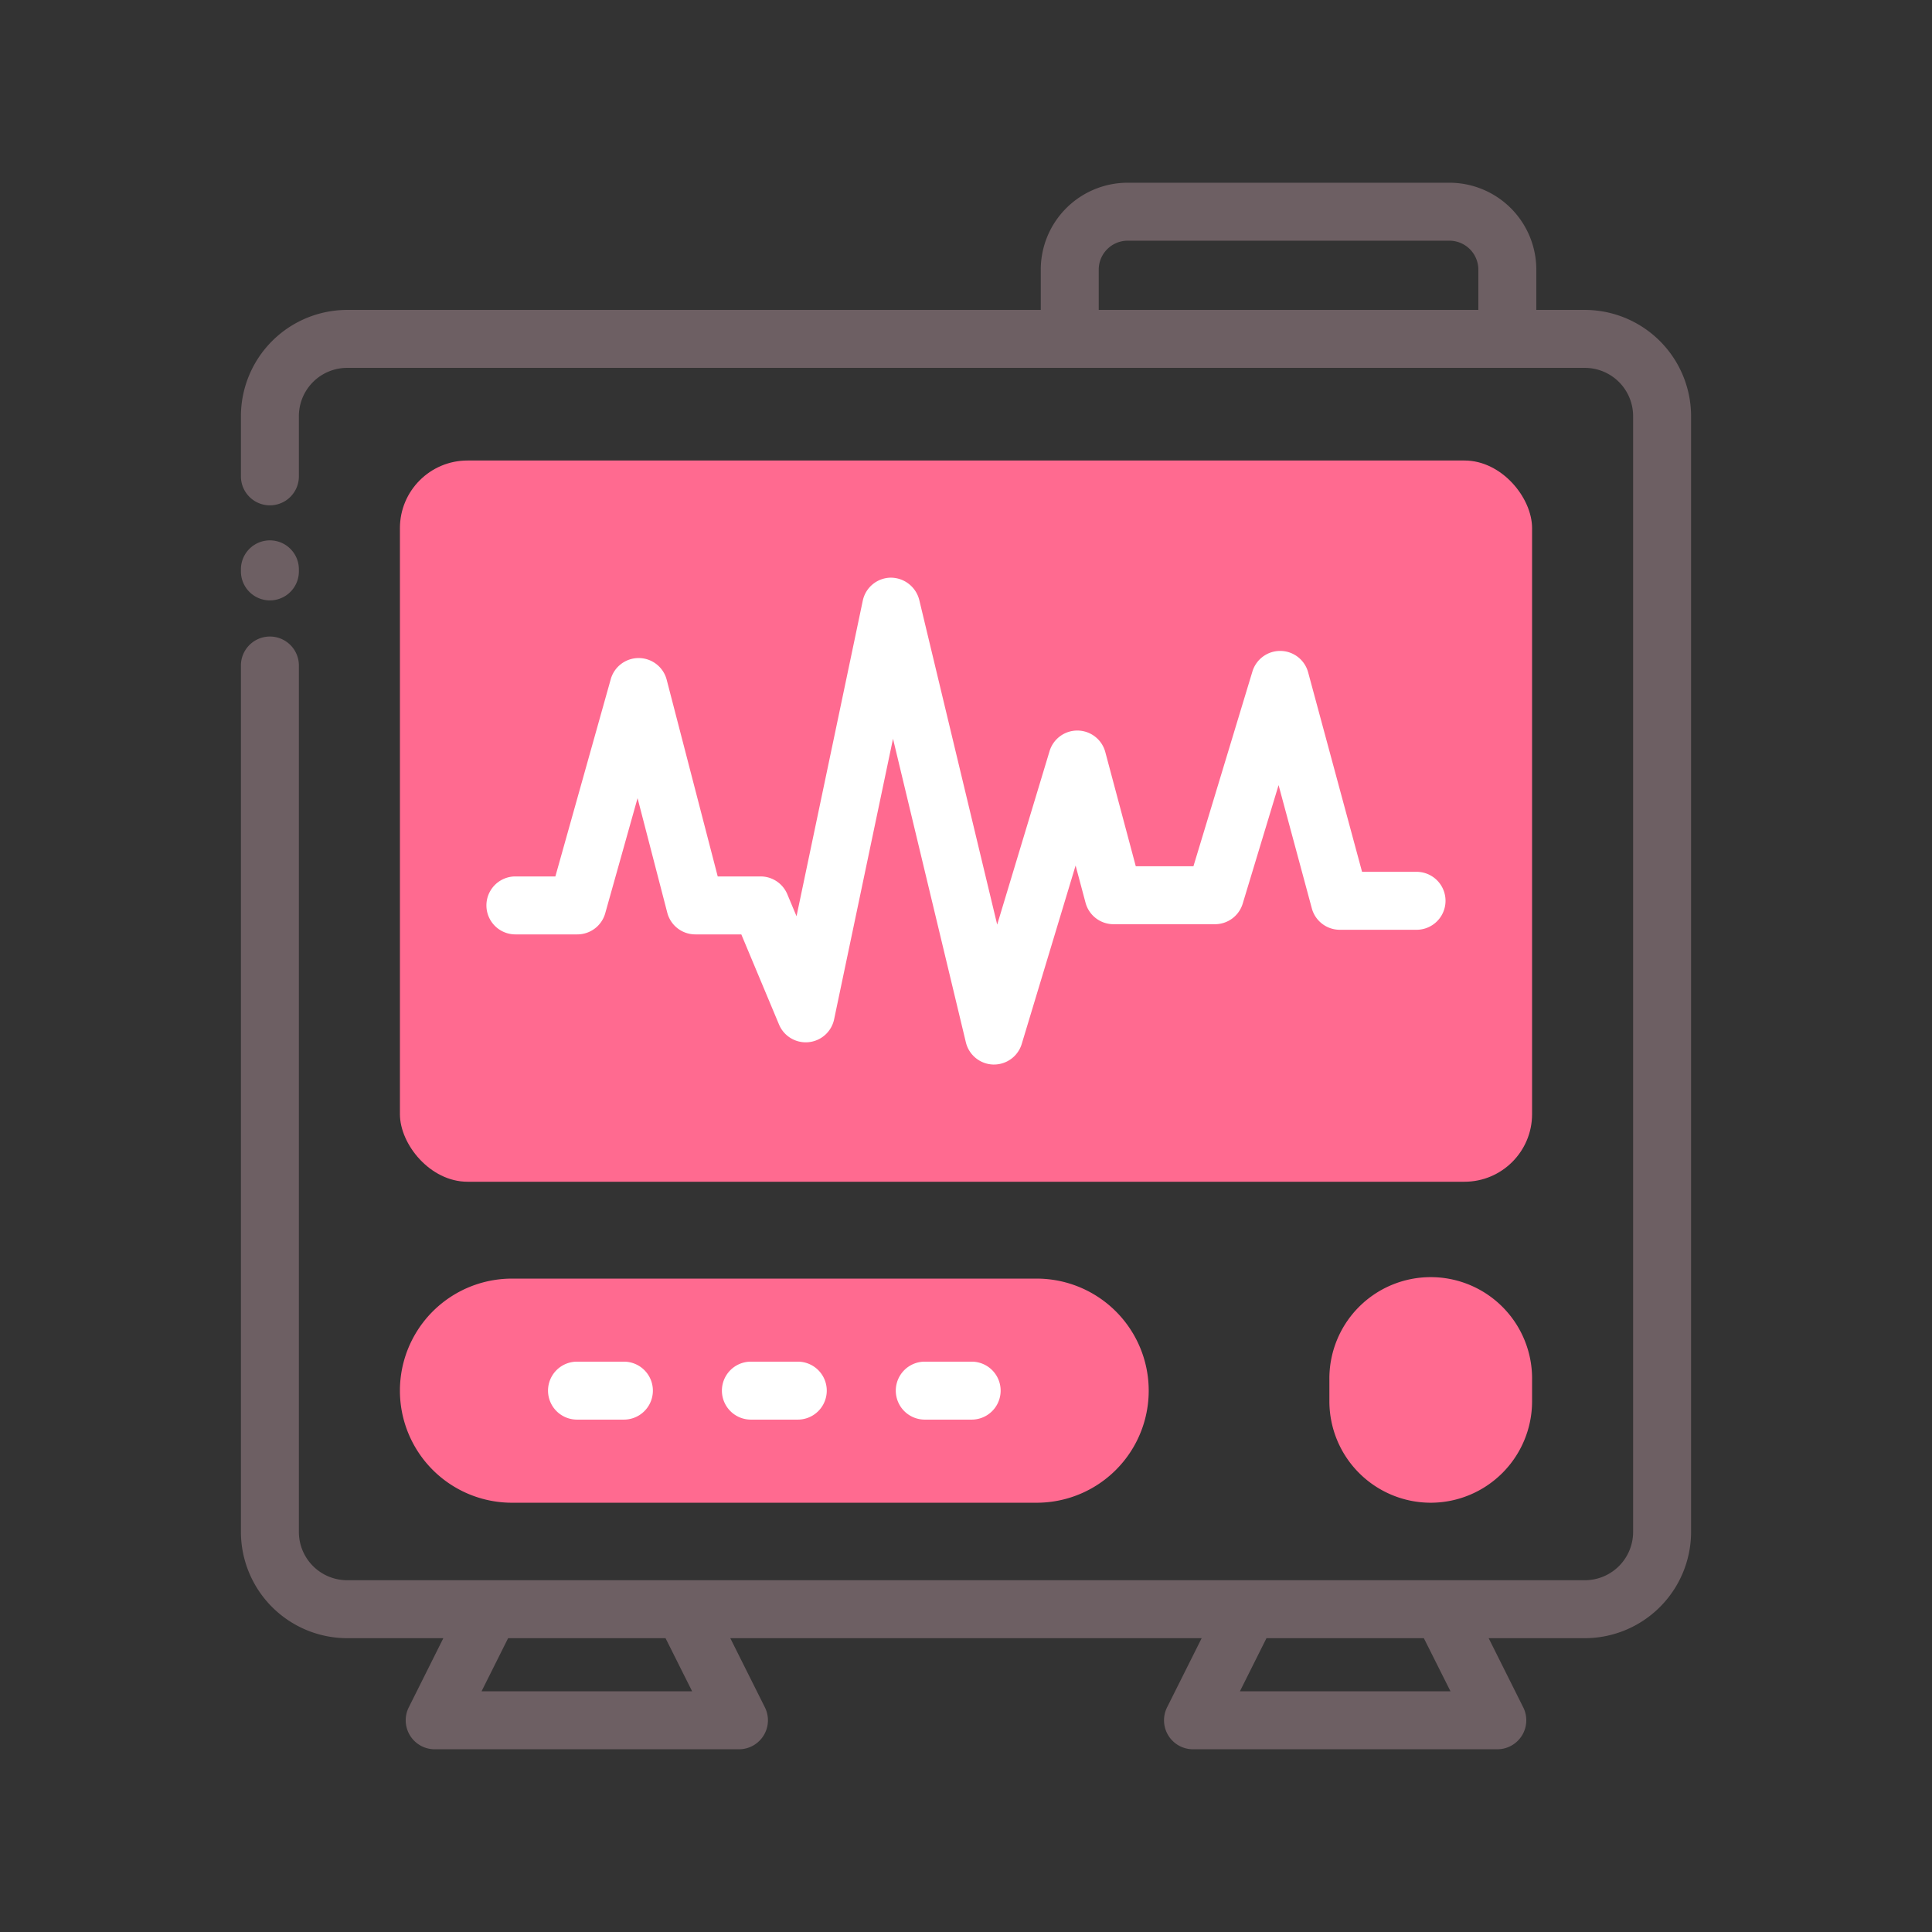 <svg id="Layer_1" data-name="Layer 1" xmlns="http://www.w3.org/2000/svg" viewBox="0 0 100 100"><rect x="0" y="0" width="100" height="100" fill="#333333" stroke="none"/><defs><style>.cls-1{fill:#ff6a90;}.cls-2{fill:#fff;}.cls-3{fill:#6d5f63;}</style></defs><title>Ekg</title><rect class="cls-1" x="20.7" y="23.836" width="58.6" height="37.331" rx="3.5" ry="3.5"/><path class="cls-2" d="M73.323,45.125H70.5L67.709,34.8a1.5,1.5,0,0,0-1.426-1.108h-.022a1.5,1.5,0,0,0-1.436,1.065l-3.053,10.08H58.788L57.21,38.926a1.5,1.5,0,0,0-1.425-1.113h-.024a1.5,1.5,0,0,0-1.436,1.066l-2.711,8.979-4.032-16.8A1.525,1.525,0,0,0,46.1,29.9,1.5,1.5,0,0,0,44.655,31.1L41.228,47.424l-.477-1.139a1.5,1.5,0,0,0-1.384-.921H37.149l-2.641-10.18a1.5,1.5,0,0,0-1.437-1.123h-.015a1.5,1.5,0,0,0-1.444,1.095L28.746,45.364H26.677a1.5,1.5,0,1,0,0,3h3.206a1.5,1.5,0,0,0,1.444-1.095L33,41.313l1.538,5.928a1.5,1.5,0,0,0,1.452,1.123h2.38l1.952,4.665a1.5,1.5,0,0,0,2.852-.271l3.048-14.52,3.77,15.708A1.5,1.5,0,0,0,51.406,55.1h.043a1.5,1.5,0,0,0,1.436-1.066L55.673,44.8l.514,1.924a1.5,1.5,0,0,0,1.449,1.113h5.25a1.5,1.5,0,0,0,1.436-1.065l1.857-6.134L67.9,47.017a1.5,1.5,0,0,0,1.448,1.108h3.972a1.5,1.5,0,0,0,0-3Z"/><path class="cls-1" d="M26.5,77.781a5.8,5.8,0,0,1,0-11.6H53.657a5.8,5.8,0,0,1,0,11.6Z"/><path class="cls-2" d="M32.293,70.479H29.866a1.5,1.5,0,0,0,0,3h2.427a1.5,1.5,0,0,0,0-3Z"/><path class="cls-2" d="M41.293,70.479H38.866a1.5,1.5,0,0,0,0,3h2.427a1.5,1.5,0,0,0,0-3Z"/><path class="cls-2" d="M50.293,70.479H47.866a1.5,1.5,0,0,0,0,3h2.427a1.5,1.5,0,0,0,0-3Z"/><path class="cls-1" d="M74.054,77.781a5.251,5.251,0,0,1-5.245-5.246V71.423a5.246,5.246,0,1,1,10.491,0v1.112A5.252,5.252,0,0,1,74.054,77.781Z"/><path class="cls-3" d="M12.47,29.576v-.107a1.5,1.5,0,0,1,3,0v.107a1.5,1.5,0,0,1-3,0ZM87.53,21.541V79.292a5.507,5.507,0,0,1-5.5,5.5H77.053l1.789,3.579A1.5,1.5,0,0,1,77.5,90.542H61.75a1.5,1.5,0,0,1-1.342-2.171l1.79-3.579H37.8l1.79,3.579a1.5,1.5,0,0,1-1.342,2.171H22.5a1.5,1.5,0,0,1-1.342-2.171l1.789-3.579H17.97a5.507,5.507,0,0,1-5.5-5.5V34.447a1.5,1.5,0,0,1,3,0V79.292a2.5,2.5,0,0,0,2.5,2.5H82.03a2.5,2.5,0,0,0,2.5-2.5V21.541a2.5,2.5,0,0,0-2.5-2.5H17.97a2.5,2.5,0,0,0-2.5,2.5v3.115a1.5,1.5,0,0,1-3,0V21.541a5.507,5.507,0,0,1,5.5-5.5h35.9V13.958a4.5,4.5,0,0,1,4.5-4.5H75.019a4.5,4.5,0,0,1,4.5,4.5v2.083H82.03A5.507,5.507,0,0,1,87.53,21.541Zm-30.66-5.5H76.519V13.958a1.5,1.5,0,0,0-1.5-1.5H58.37a1.5,1.5,0,0,0-1.5,1.5ZM34.448,84.792H26.3l-1.375,2.75h10.9Zm39.25,0H65.552l-1.375,2.75h10.9Z"/></svg>
